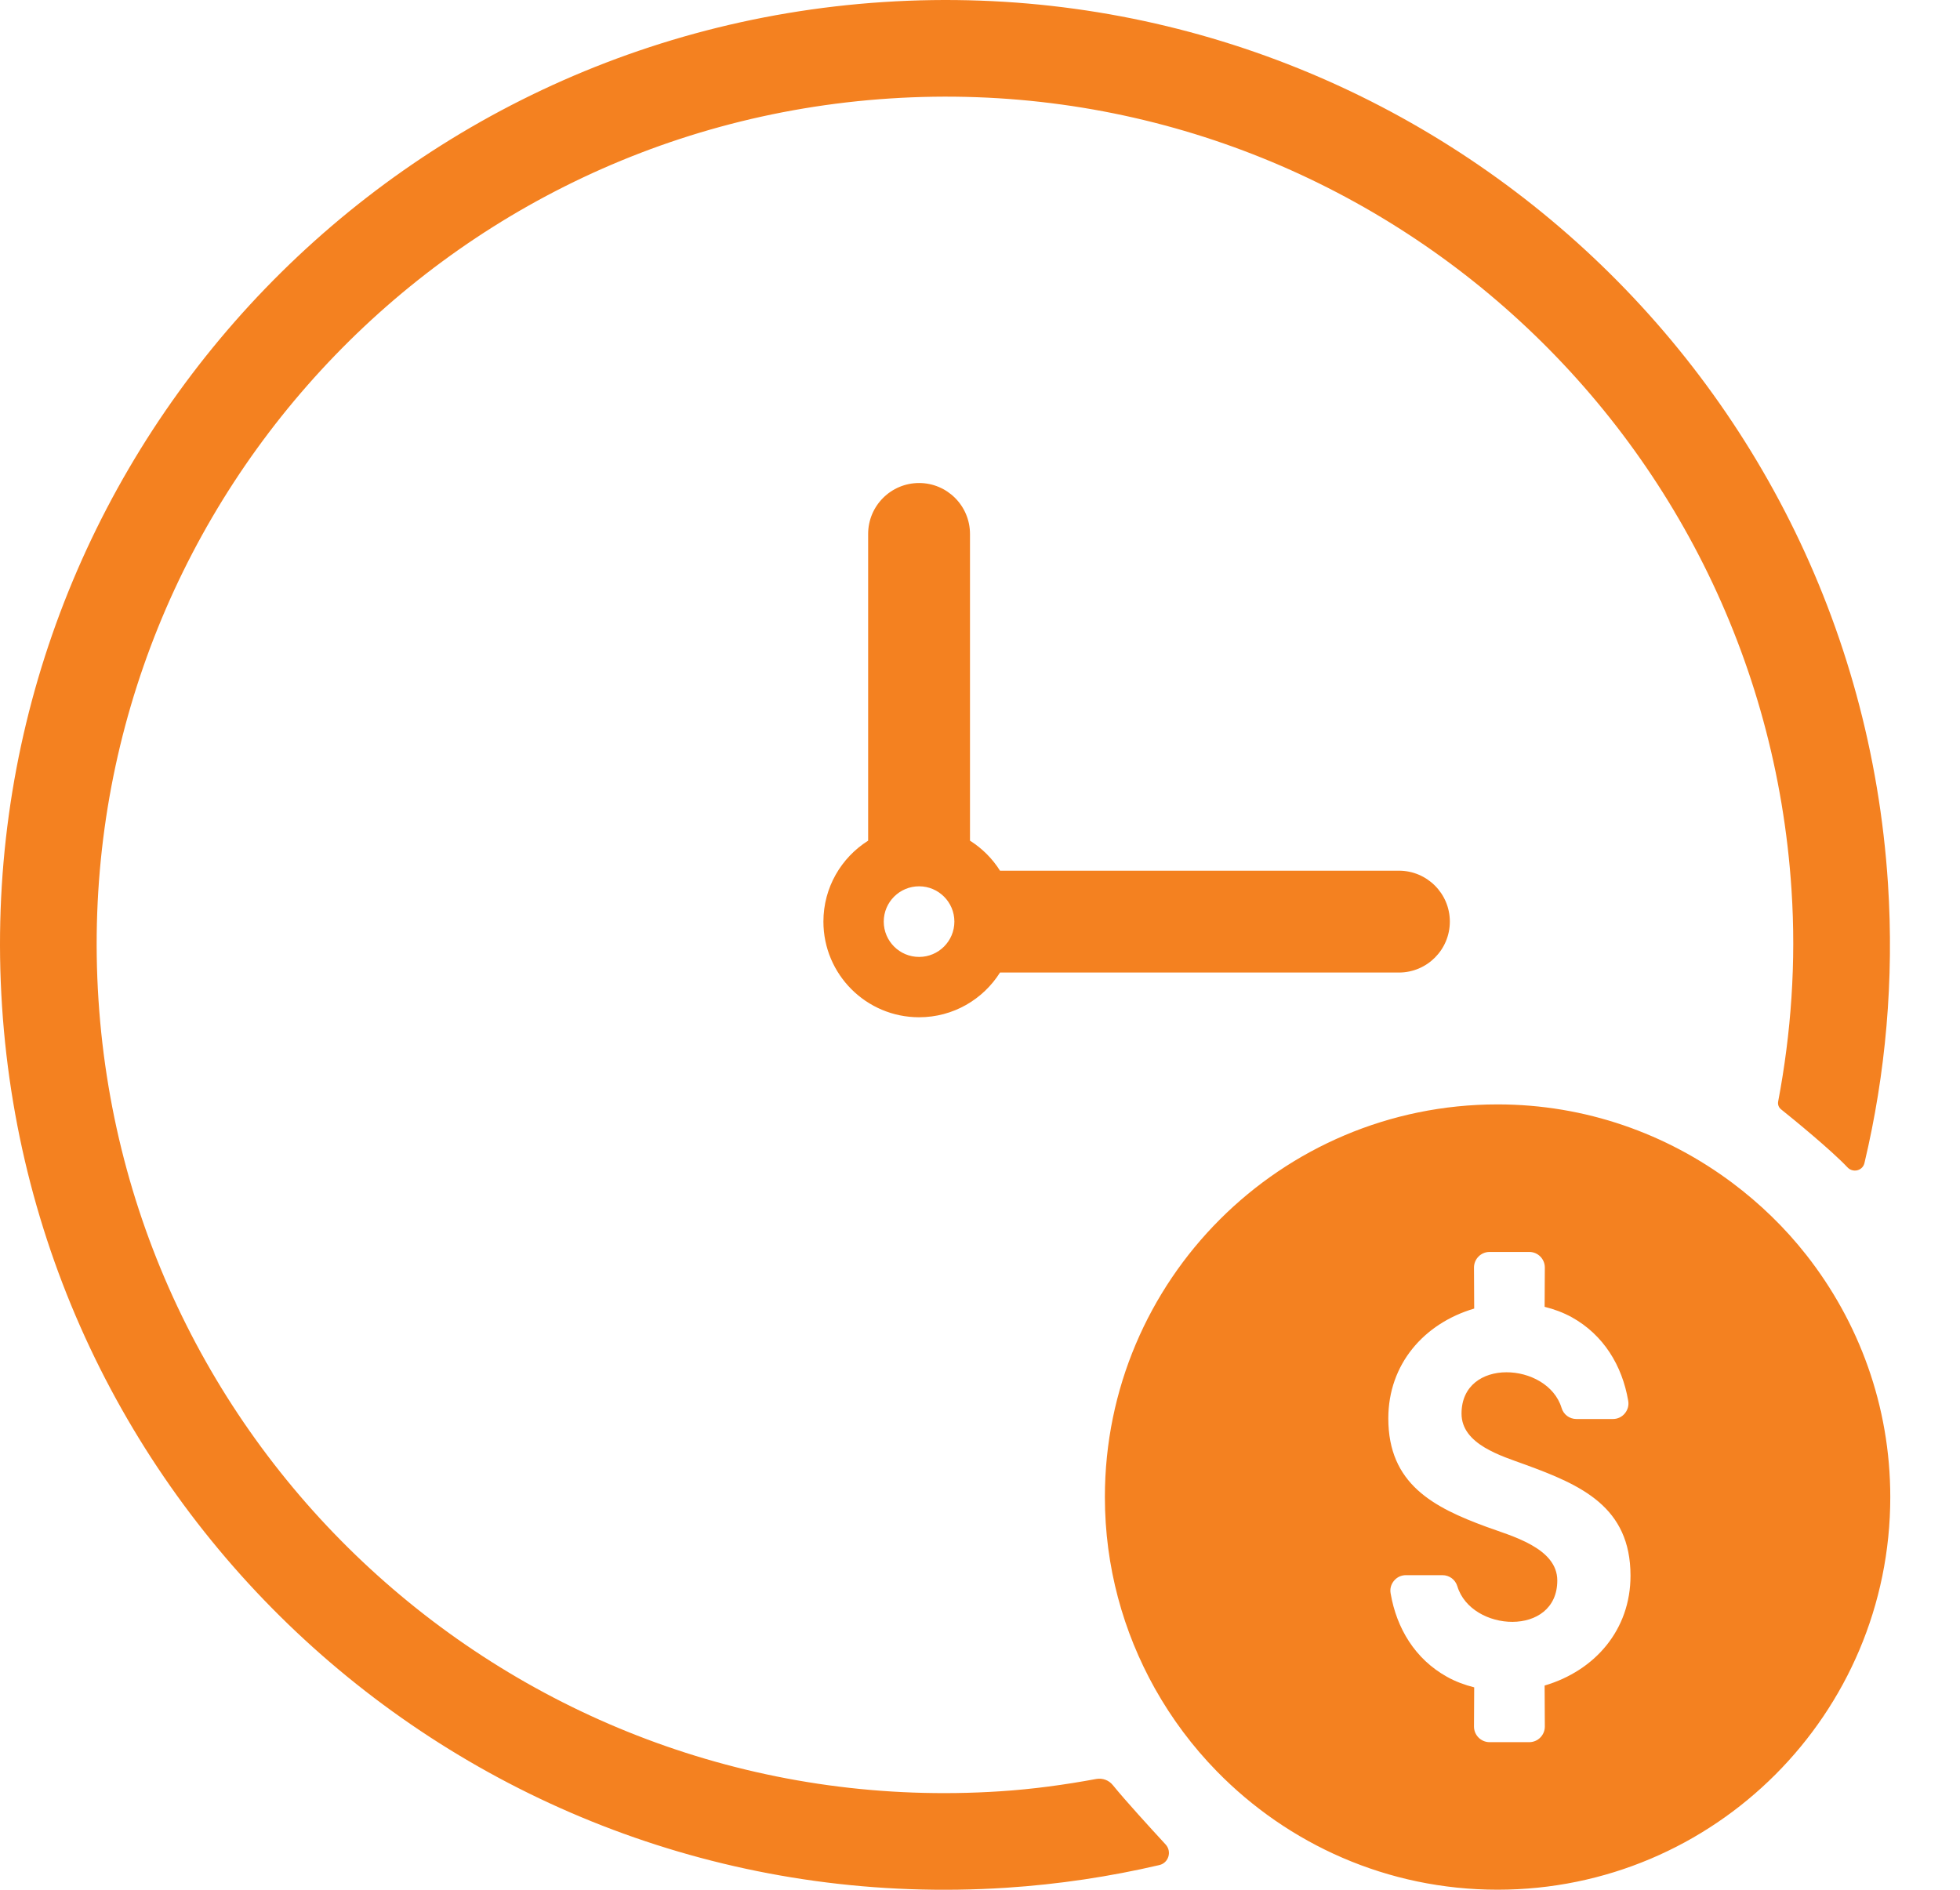 <svg width="28" height="27" viewBox="0 0 28 27" fill="none" xmlns="http://www.w3.org/2000/svg">
<path d="M15.897 25.504C15.839 25.433 15.75 25.401 15.66 25.417C15.211 25.5 14.754 25.563 14.287 25.593C10.947 25.811 7.835 24.654 5.505 22.608C3.174 20.562 1.624 17.627 1.407 14.287C1.189 10.947 2.346 7.835 4.392 5.505C6.438 3.174 9.373 1.624 12.713 1.407C16.053 1.189 19.164 2.346 21.495 4.392C23.826 6.438 25.376 9.373 25.593 12.713C25.661 13.751 25.587 14.763 25.402 15.74C25.395 15.781 25.41 15.822 25.442 15.848C25.616 15.987 26.159 16.431 26.392 16.678C26.47 16.761 26.609 16.728 26.635 16.617C26.938 15.341 27.06 14 26.971 12.624C26.729 8.904 25.002 5.634 22.406 3.355C19.809 1.076 16.343 -0.213 12.623 0.029C8.904 0.271 5.634 1.998 3.355 4.594C1.076 7.191 -0.213 10.657 0.029 14.376C0.271 18.096 1.998 21.366 4.594 23.645C7.191 25.924 10.656 27.213 14.376 26.971C15.125 26.922 15.855 26.812 16.562 26.647C16.695 26.616 16.744 26.452 16.651 26.352C16.43 26.112 16.085 25.735 15.897 25.504ZM19.985 12.44H14.286C14.177 12.267 14.03 12.12 13.857 12.011V7.629C13.857 7.227 13.531 6.901 13.13 6.901C12.728 6.901 12.402 7.227 12.402 7.629V12.011C12.018 12.253 11.763 12.68 11.763 13.167C11.763 13.922 12.375 14.534 13.13 14.534C13.617 14.534 14.044 14.279 14.286 13.895H19.985C20.386 13.895 20.712 13.569 20.712 13.167C20.712 12.766 20.386 12.44 19.985 12.44ZM13.13 13.672C12.851 13.672 12.625 13.446 12.625 13.167C12.625 12.889 12.851 12.663 13.13 12.663C13.408 12.663 13.634 12.889 13.634 13.167C13.634 13.446 13.408 13.672 13.13 13.672ZM25.807 17.933C25.501 17.543 25.144 17.197 24.746 16.899C23.81 16.199 22.652 15.779 21.394 15.779C18.296 15.779 15.784 18.291 15.784 21.389C15.784 22.383 16.045 23.314 16.498 24.124C16.741 24.557 17.038 24.954 17.382 25.306C18.401 26.349 19.82 26.999 21.394 26.999C24.492 26.999 27.004 24.487 27.004 21.389C27.004 20.084 26.554 18.886 25.807 17.933ZM22.066 24.082L22.069 24.668C22.069 24.791 21.969 24.891 21.847 24.891H21.28C21.157 24.891 21.057 24.791 21.057 24.668L21.06 24.108C20.923 24.073 20.794 24.026 20.671 23.957C20.218 23.705 19.952 23.268 19.866 22.765C19.854 22.699 19.872 22.635 19.915 22.584C19.958 22.533 20.018 22.505 20.085 22.505H20.606C20.705 22.505 20.79 22.568 20.819 22.663C21.018 23.321 22.247 23.39 22.247 22.581C22.247 22.115 21.59 21.945 21.239 21.816C20.473 21.535 19.833 21.201 19.833 20.265C19.833 19.494 20.339 18.909 21.06 18.696L21.057 18.11C21.057 17.987 21.157 17.887 21.279 17.887H21.847C21.97 17.887 22.069 17.987 22.069 18.11L22.066 18.671C22.203 18.705 22.332 18.753 22.456 18.821C22.908 19.073 23.174 19.51 23.26 20.013C23.272 20.079 23.254 20.143 23.211 20.195C23.168 20.246 23.108 20.274 23.041 20.274H22.521C22.421 20.274 22.336 20.21 22.308 20.115C22.108 19.458 20.879 19.388 20.879 20.197C20.879 20.637 21.451 20.802 21.787 20.925C22.586 21.217 23.293 21.526 23.293 22.513C23.293 23.285 22.787 23.869 22.066 24.082Z" fill="#F48120"/>
</svg>
